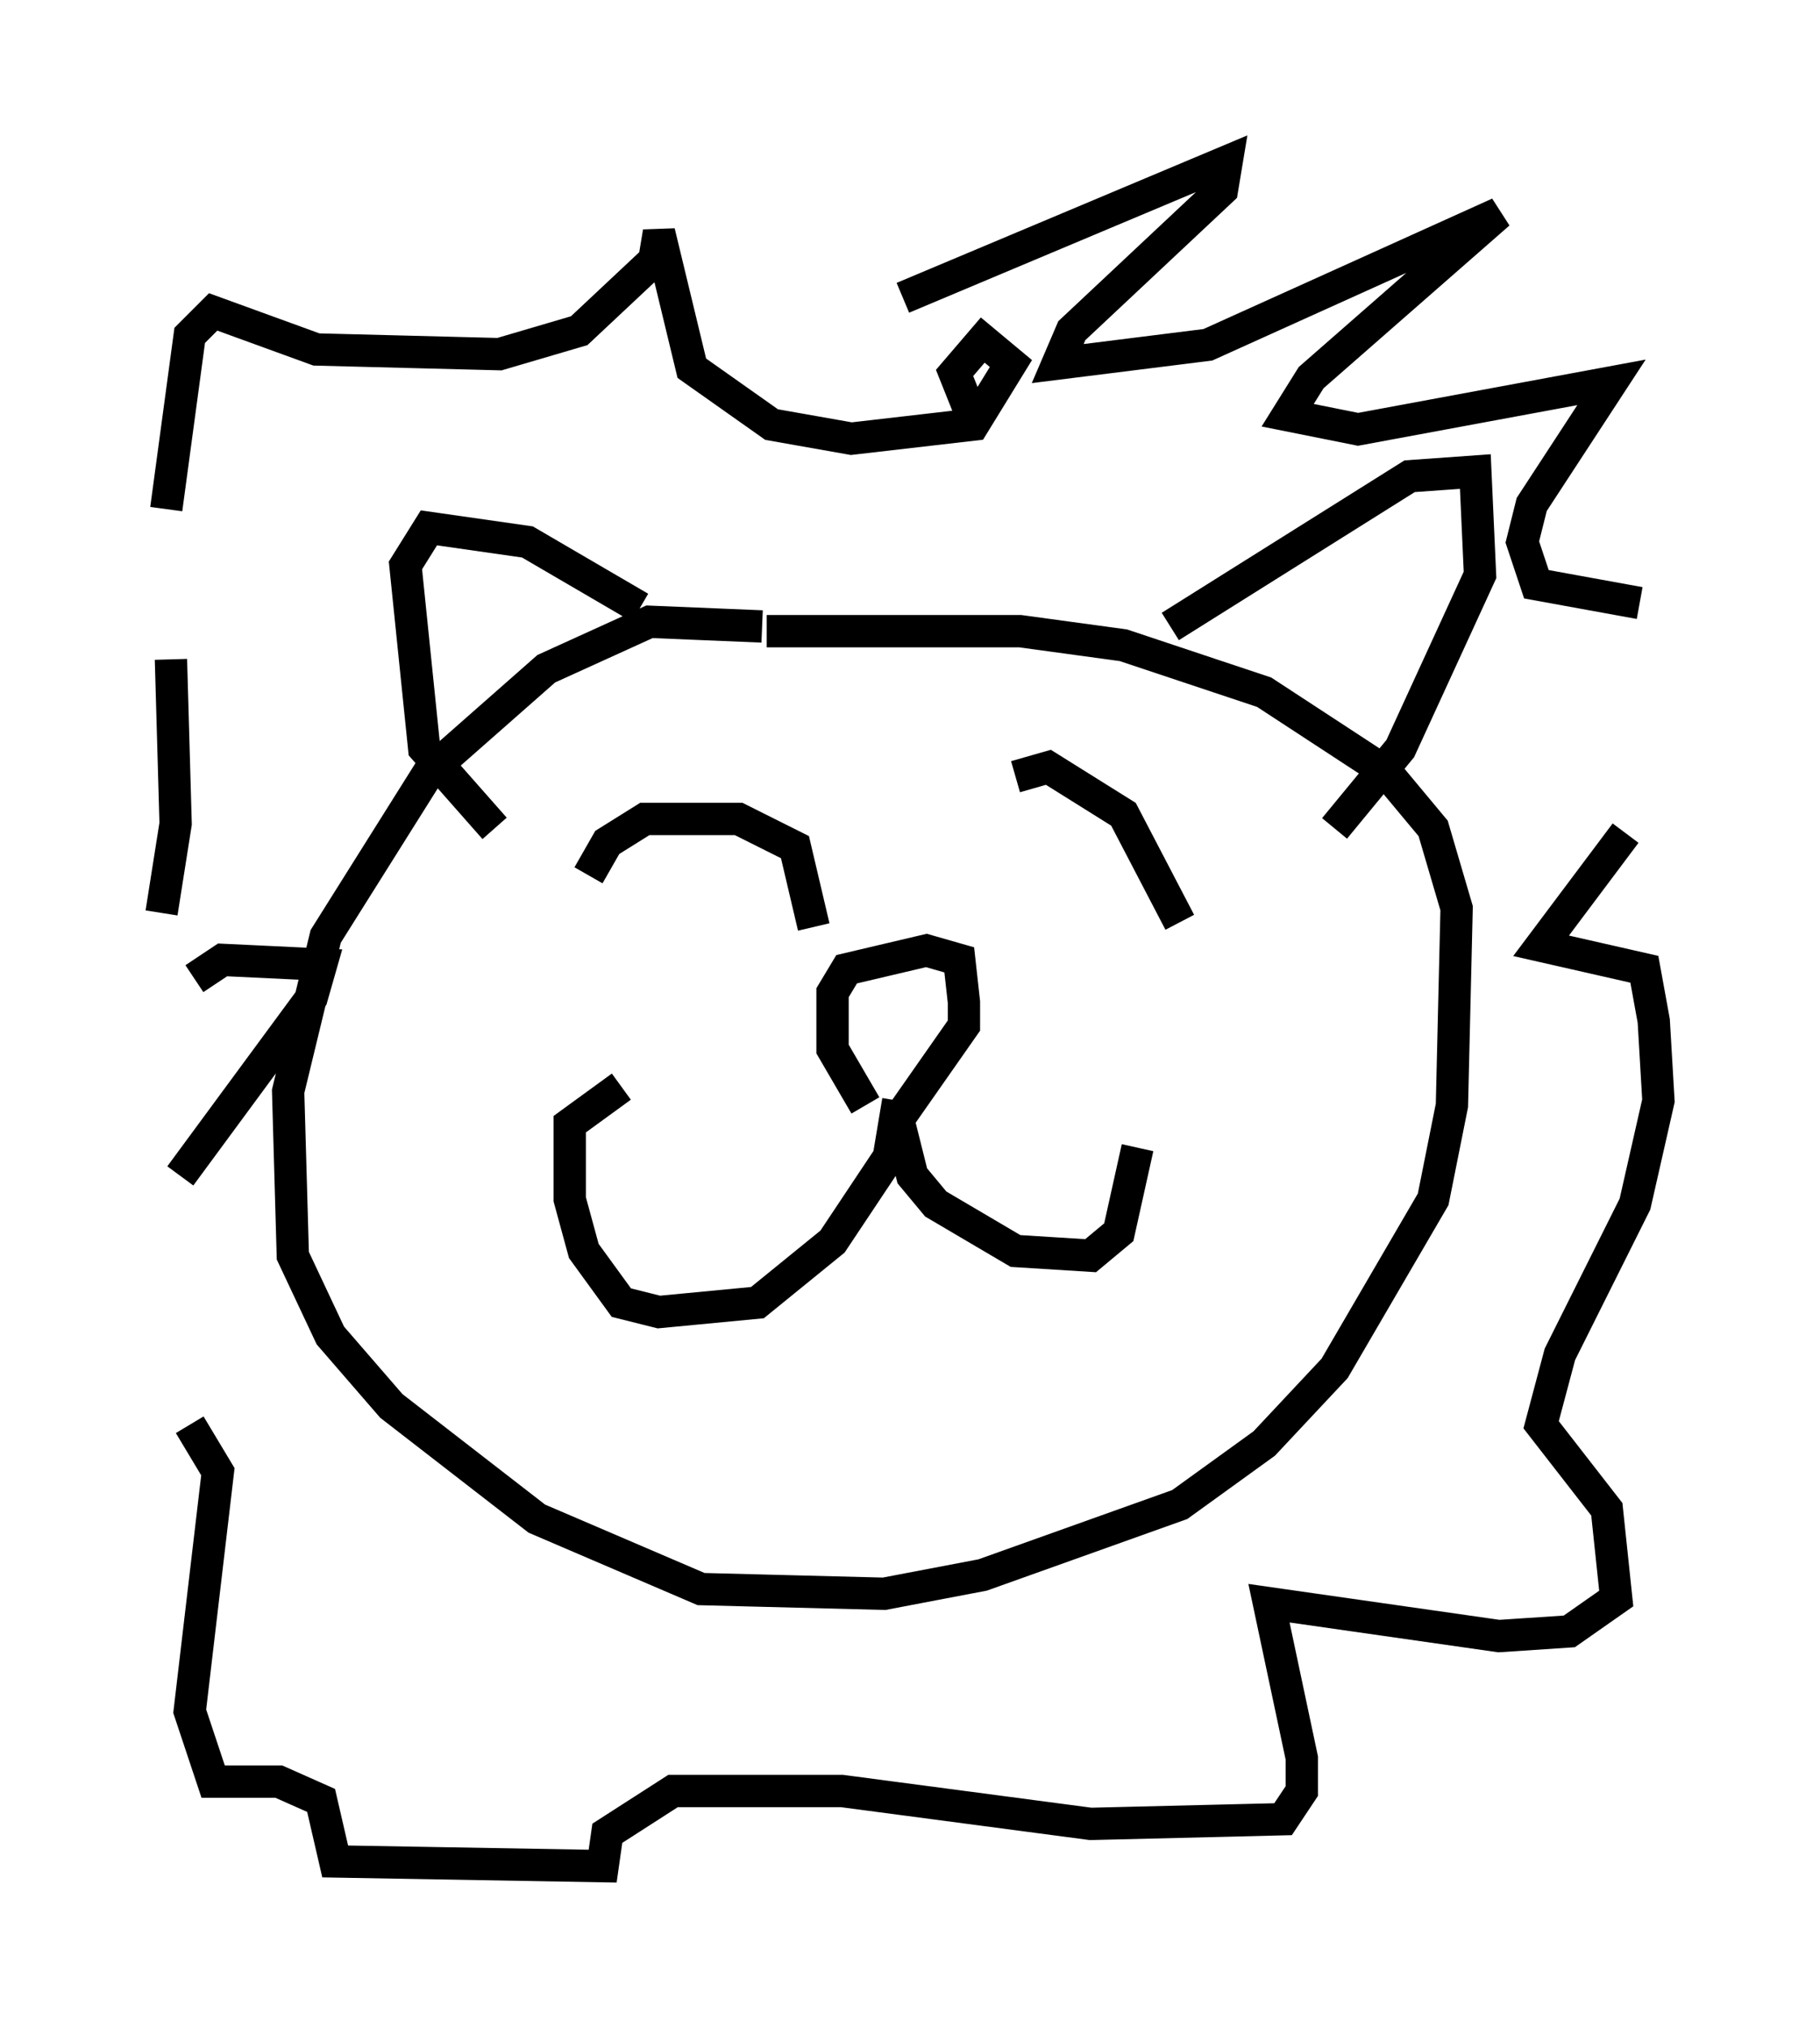 <?xml version="1.0" encoding="utf-8" ?>
<svg baseProfile="full" height="62.726" version="1.1" width="56.335" xmlns="http://www.w3.org/2000/svg" xmlns:ev="http://www.w3.org/2001/xml-events" xmlns:xlink="http://www.w3.org/1999/xlink"><defs /><rect fill="white" height="62.726" width="56.335" x="0" y="0" /><path d="M28.821, 34.195 m-2.034, 0.0 l-1.017, -1.743 0.0, -1.743 l0.436, -0.726 2.469, -0.581 l1.017, 0.291 0.145, 1.307 l0.0, 0.726 -2.034, 2.905 l0.436, 1.743 0.726, 0.872 l2.469, 1.453 2.324, 0.145 l0.872, -0.726 0.581, -2.615 m-7.408, -1.453 l-0.291, 1.743 -1.743, 2.615 l-2.324, 1.888 -3.05, 0.291 l-1.162, -0.291 -1.162, -1.598 l-0.436, -1.598 0.0, -2.324 l1.598, -1.162 m12.201, -9.587 l1.017, -0.291 2.324, 1.453 l1.743, 3.341 m-11.33, 0.145 l-0.581, -2.469 -1.743, -0.872 l-2.905, 0.0 -1.162, 0.726 l-0.581, 1.017 m5.374, -7.698 l-3.486, -0.145 -3.196, 1.453 l-3.631, 3.196 -3.196, 5.084 l-1.162, 4.793 0.145, 5.084 l1.162, 2.469 1.888, 2.179 l4.503, 3.486 5.084, 2.179 l5.665, 0.145 3.05, -0.581 l6.101, -2.179 2.615, -1.888 l2.179, -2.324 3.05, -5.229 l0.581, -2.905 0.145, -6.101 l-0.726, -2.469 -1.453, -1.743 l-3.777, -2.469 -4.358, -1.453 l-3.196, -0.436 -7.844, 0.0 m12.492, -0.145 l7.408, -4.648 2.034, -0.145 l0.145, 3.196 -2.469, 5.374 l-2.034, 2.469 m-21.497, -6.827 l-3.486, -2.034 -3.05, -0.436 l-0.726, 1.162 0.581, 5.665 l2.179, 2.469 m12.637, -16.413 l10.022, -4.212 -0.145, 0.872 l-4.648, 4.358 -0.436, 1.017 l4.648, -0.581 9.006, -4.067 l-5.81, 5.084 -0.726, 1.162 l2.179, 0.436 7.844, -1.453 l-2.469, 3.777 -0.291, 1.162 l0.436, 1.307 3.196, 0.581 m-0.436, 7.117 l-2.615, 3.486 3.196, 0.726 l0.291, 1.598 0.145, 2.469 l-0.726, 3.196 -2.324, 4.648 l-0.581, 2.179 2.034, 2.615 l0.291, 2.76 -1.453, 1.017 l-2.179, 0.145 -7.117, -1.017 l1.017, 4.793 0.0, 1.017 l-0.581, 0.872 -5.955, 0.145 l-7.698, -1.017 -5.229, 0.0 l-2.034, 1.307 -0.145, 1.017 l-8.279, -0.145 -0.436, -1.888 l-1.307, -0.581 -2.034, 0.0 l-0.726, -2.179 0.872, -7.408 l-0.872, -1.453 m-0.291, -7.698 l4.067, -5.52 0.291, -1.017 l-3.05, -0.145 -0.872, 0.581 m-1.017, -2.034 l0.436, -2.76 -0.145, -5.084 m-0.145, -4.648 l0.726, -5.374 0.726, -0.726 l3.196, 1.162 5.665, 0.145 l2.469, -0.726 2.324, -2.179 l0.145, -0.872 1.017, 4.212 l2.469, 1.743 2.469, 0.436 l3.777, -0.436 1.162, -1.888 l-0.872, -0.726 -0.872, 1.017 l0.581, 1.453 " fill="none" stroke="black" stroke-width="1" /></svg>
